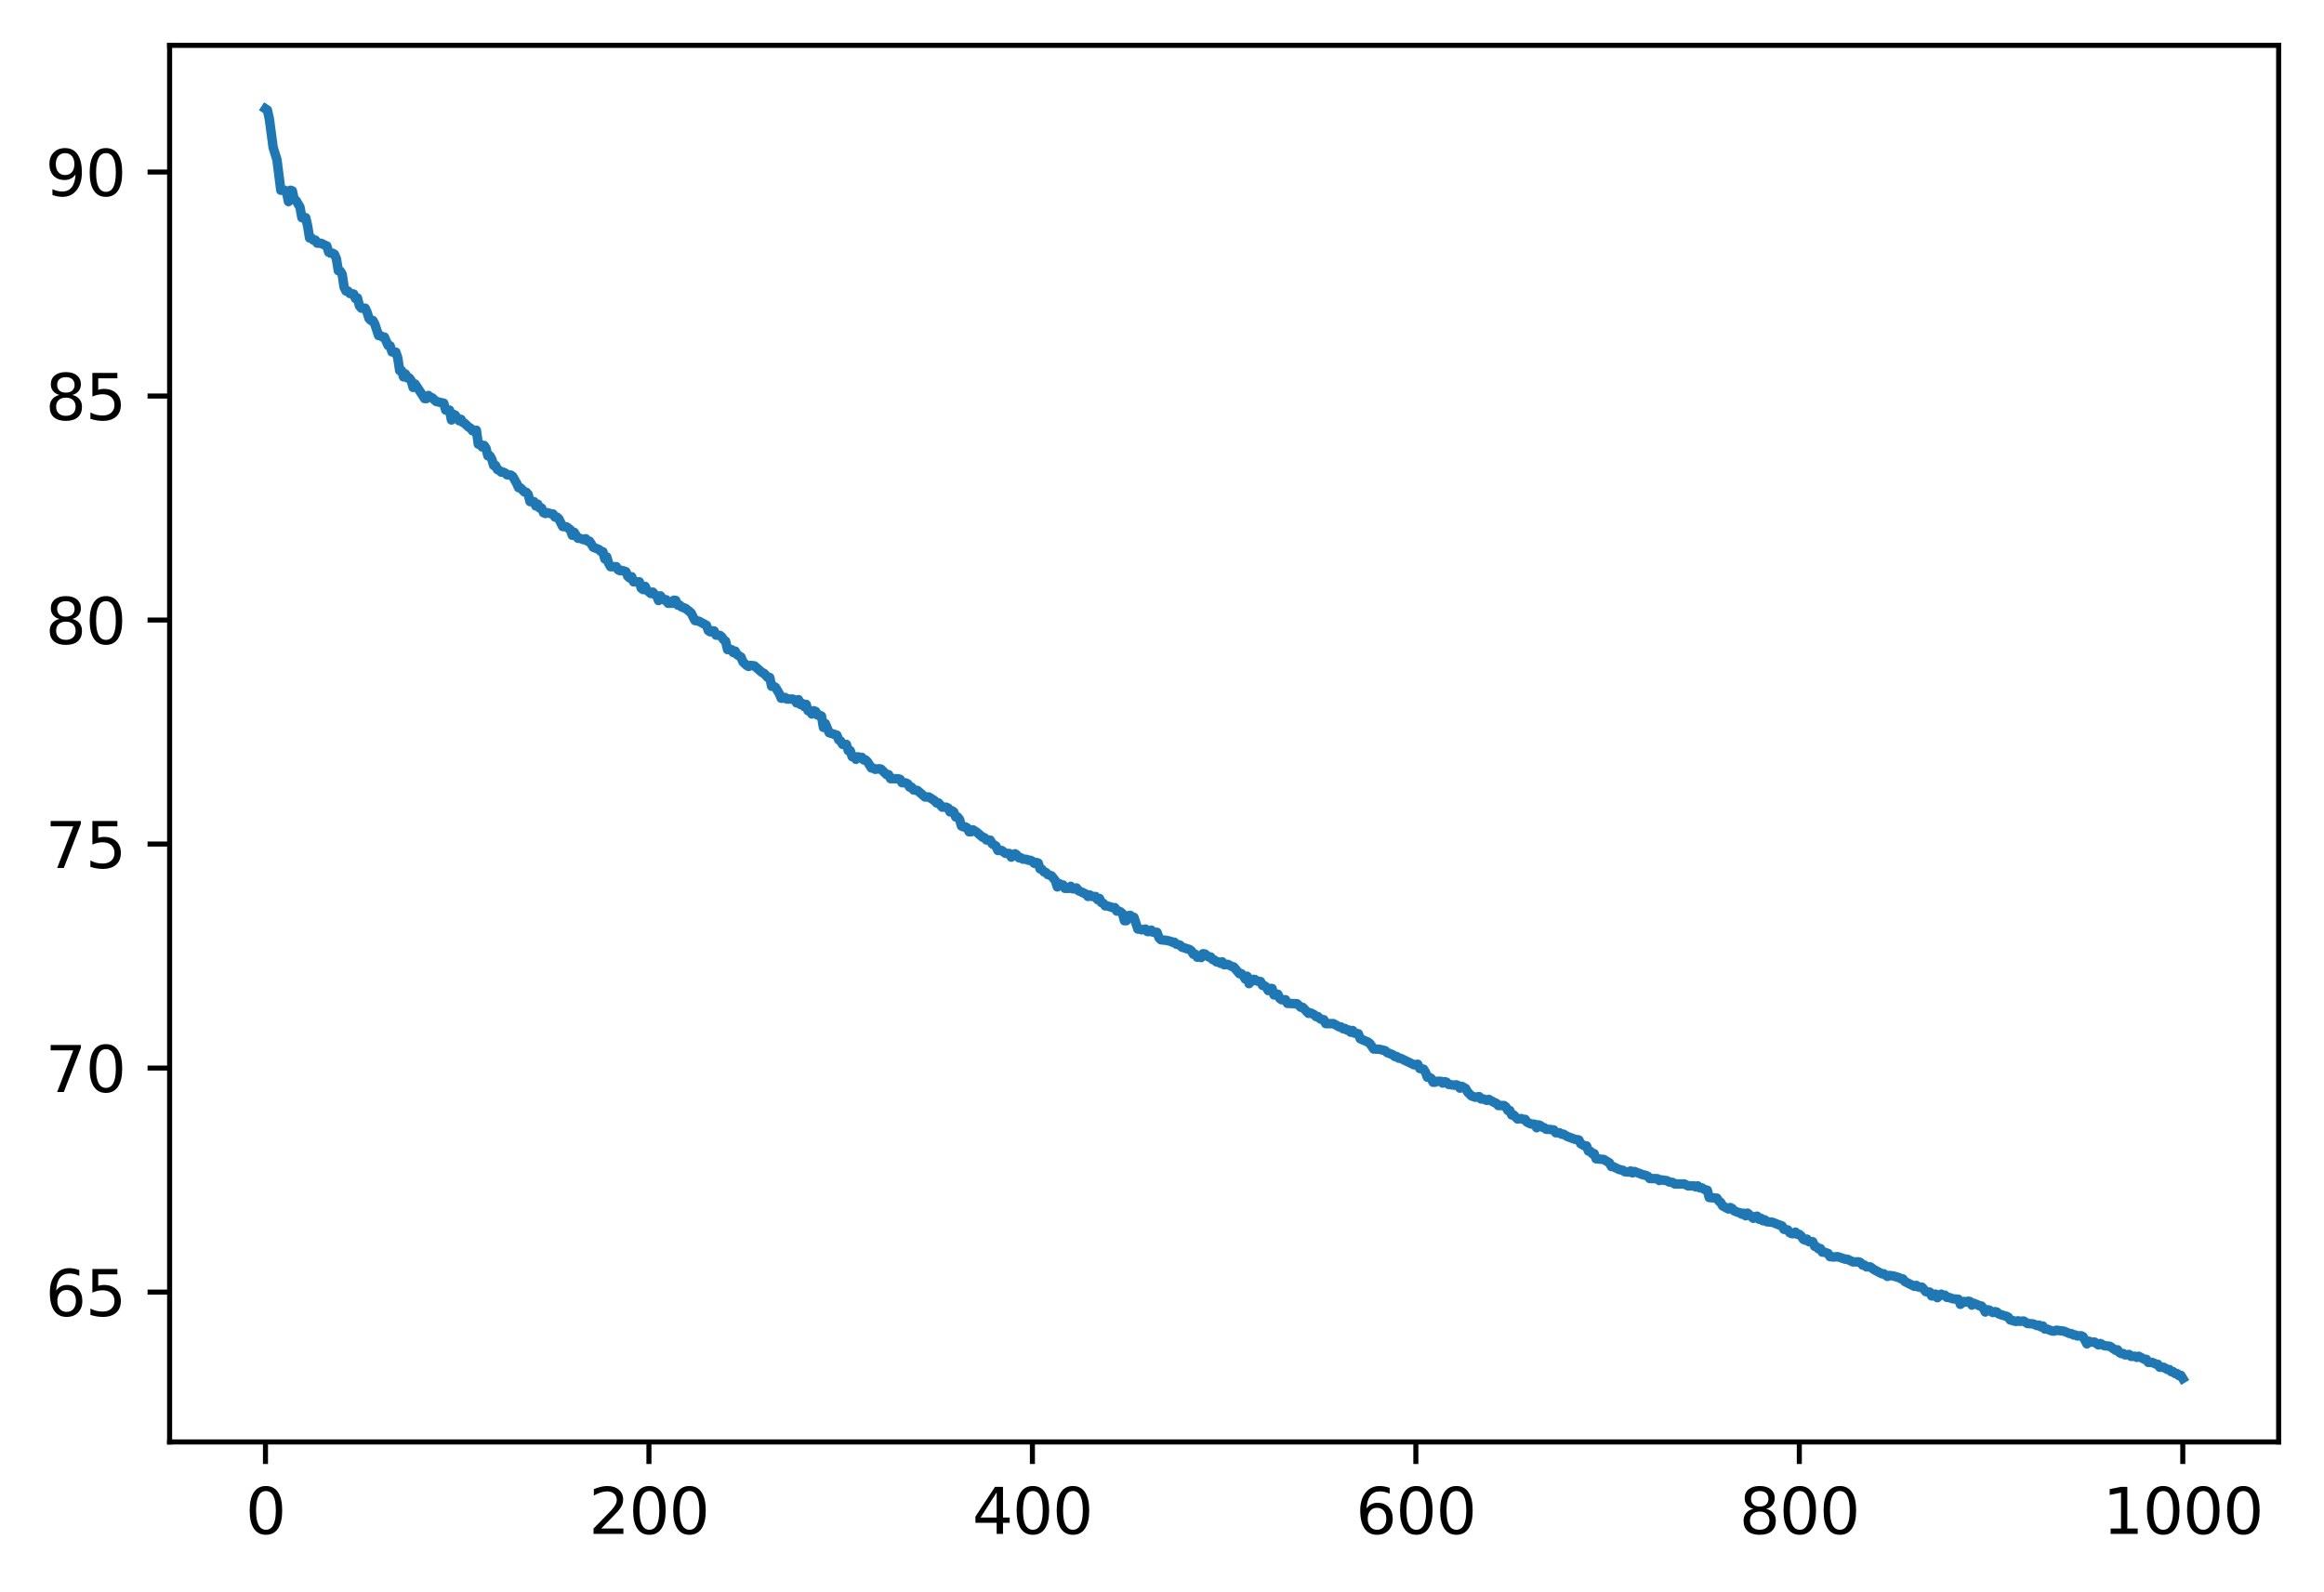 <?xml version="1.0" encoding="utf-8" standalone="no"?>
<!DOCTYPE svg PUBLIC "-//W3C//DTD SVG 1.1//EN"
  "http://www.w3.org/Graphics/SVG/1.1/DTD/svg11.dtd">
<svg xmlns:xlink="http://www.w3.org/1999/xlink" width="368.925pt" height="252.838pt" viewBox="0 0 368.925 252.838" xmlns="http://www.w3.org/2000/svg" version="1.1">
 <defs>
  <style type="text/css">*{stroke-linejoin: round; stroke-linecap: butt}</style>
 </defs>
 <g id="figure_1">
  <g id="patch_1">
   <path d="M -0 252.838 
L 368.925 252.838 
L 368.925 0 
L -0 0 
z
" style="fill: #ffffff"/>
  </g>
  <g id="axes_1">
   <g id="patch_2">
    <path d="M 26.925 228.96 
L 361.725 228.96 
L 361.725 7.2 
L 26.925 7.2 
z
" style="fill: #ffffff"/>
   </g>
   <g id="matplotlib.axis_1">
    <g id="xtick_1">
     <g id="line2d_1">
      <defs>
       <path id="m3eeb0dae92" d="M 0 0 
L 0 3.5 
" style="stroke: #000000; stroke-width: 0.8"/>
      </defs>
      <g>
       <use xlink:href="#m3eeb0dae92" x="42.143" y="228.96" style="stroke: #000000; stroke-width: 0.8"/>
      </g>
     </g>
     <g id="text_1">
      <!-- 0 -->
      <g transform="translate(38.962 243.558) scale(0.1 -0.1)">
       <defs>
        <path id="DejaVuSans-30" d="M 2034 4250 
Q 1547 4250 1301 3770 
Q 1056 3291 1056 2328 
Q 1056 1369 1301 889 
Q 1547 409 2034 409 
Q 2525 409 2770 889 
Q 3016 1369 3016 2328 
Q 3016 3291 2770 3770 
Q 2525 4250 2034 4250 
z
M 2034 4750 
Q 2819 4750 3233 4129 
Q 3647 3509 3647 2328 
Q 3647 1150 3233 529 
Q 2819 -91 2034 -91 
Q 1250 -91 836 529 
Q 422 1150 422 2328 
Q 422 3509 836 4129 
Q 1250 4750 2034 4750 
z
" transform="scale(0.016)"/>
       </defs>
       <use xlink:href="#DejaVuSans-30"/>
      </g>
     </g>
    </g>
    <g id="xtick_2">
     <g id="line2d_2">
      <g>
       <use xlink:href="#m3eeb0dae92" x="103.016" y="228.96" style="stroke: #000000; stroke-width: 0.8"/>
      </g>
     </g>
     <g id="text_2">
      <!-- 200 -->
      <g transform="translate(93.472 243.558) scale(0.1 -0.1)">
       <defs>
        <path id="DejaVuSans-32" d="M 1228 531 
L 3431 531 
L 3431 0 
L 469 0 
L 469 531 
Q 828 903 1448 1529 
Q 2069 2156 2228 2338 
Q 2531 2678 2651 2914 
Q 2772 3150 2772 3378 
Q 2772 3750 2511 3984 
Q 2250 4219 1831 4219 
Q 1534 4219 1204 4116 
Q 875 4013 500 3803 
L 500 4441 
Q 881 4594 1212 4672 
Q 1544 4750 1819 4750 
Q 2544 4750 2975 4387 
Q 3406 4025 3406 3419 
Q 3406 3131 3298 2873 
Q 3191 2616 2906 2266 
Q 2828 2175 2409 1742 
Q 1991 1309 1228 531 
z
" transform="scale(0.016)"/>
       </defs>
       <use xlink:href="#DejaVuSans-32"/>
       <use xlink:href="#DejaVuSans-30" x="63.623"/>
       <use xlink:href="#DejaVuSans-30" x="127.246"/>
      </g>
     </g>
    </g>
    <g id="xtick_3">
     <g id="line2d_3">
      <g>
       <use xlink:href="#m3eeb0dae92" x="163.889" y="228.96" style="stroke: #000000; stroke-width: 0.8"/>
      </g>
     </g>
     <g id="text_3">
      <!-- 400 -->
      <g transform="translate(154.345 243.558) scale(0.1 -0.1)">
       <defs>
        <path id="DejaVuSans-34" d="M 2419 4116 
L 825 1625 
L 2419 1625 
L 2419 4116 
z
M 2253 4666 
L 3047 4666 
L 3047 1625 
L 3713 1625 
L 3713 1100 
L 3047 1100 
L 3047 0 
L 2419 0 
L 2419 1100 
L 313 1100 
L 313 1709 
L 2253 4666 
z
" transform="scale(0.016)"/>
       </defs>
       <use xlink:href="#DejaVuSans-34"/>
       <use xlink:href="#DejaVuSans-30" x="63.623"/>
       <use xlink:href="#DejaVuSans-30" x="127.246"/>
      </g>
     </g>
    </g>
    <g id="xtick_4">
     <g id="line2d_4">
      <g>
       <use xlink:href="#m3eeb0dae92" x="224.761" y="228.96" style="stroke: #000000; stroke-width: 0.8"/>
      </g>
     </g>
     <g id="text_4">
      <!-- 600 -->
      <g transform="translate(215.218 243.558) scale(0.1 -0.1)">
       <defs>
        <path id="DejaVuSans-36" d="M 2113 2584 
Q 1688 2584 1439 2293 
Q 1191 2003 1191 1497 
Q 1191 994 1439 701 
Q 1688 409 2113 409 
Q 2538 409 2786 701 
Q 3034 994 3034 1497 
Q 3034 2003 2786 2293 
Q 2538 2584 2113 2584 
z
M 3366 4563 
L 3366 3988 
Q 3128 4100 2886 4159 
Q 2644 4219 2406 4219 
Q 1781 4219 1451 3797 
Q 1122 3375 1075 2522 
Q 1259 2794 1537 2939 
Q 1816 3084 2150 3084 
Q 2853 3084 3261 2657 
Q 3669 2231 3669 1497 
Q 3669 778 3244 343 
Q 2819 -91 2113 -91 
Q 1303 -91 875 529 
Q 447 1150 447 2328 
Q 447 3434 972 4092 
Q 1497 4750 2381 4750 
Q 2619 4750 2861 4703 
Q 3103 4656 3366 4563 
z
" transform="scale(0.016)"/>
       </defs>
       <use xlink:href="#DejaVuSans-36"/>
       <use xlink:href="#DejaVuSans-30" x="63.623"/>
       <use xlink:href="#DejaVuSans-30" x="127.246"/>
      </g>
     </g>
    </g>
    <g id="xtick_5">
     <g id="line2d_5">
      <g>
       <use xlink:href="#m3eeb0dae92" x="285.634" y="228.96" style="stroke: #000000; stroke-width: 0.8"/>
      </g>
     </g>
     <g id="text_5">
      <!-- 800 -->
      <g transform="translate(276.09 243.558) scale(0.1 -0.1)">
       <defs>
        <path id="DejaVuSans-38" d="M 2034 2216 
Q 1584 2216 1326 1975 
Q 1069 1734 1069 1313 
Q 1069 891 1326 650 
Q 1584 409 2034 409 
Q 2484 409 2743 651 
Q 3003 894 3003 1313 
Q 3003 1734 2745 1975 
Q 2488 2216 2034 2216 
z
M 1403 2484 
Q 997 2584 770 2862 
Q 544 3141 544 3541 
Q 544 4100 942 4425 
Q 1341 4750 2034 4750 
Q 2731 4750 3128 4425 
Q 3525 4100 3525 3541 
Q 3525 3141 3298 2862 
Q 3072 2584 2669 2484 
Q 3125 2378 3379 2068 
Q 3634 1759 3634 1313 
Q 3634 634 3220 271 
Q 2806 -91 2034 -91 
Q 1263 -91 848 271 
Q 434 634 434 1313 
Q 434 1759 690 2068 
Q 947 2378 1403 2484 
z
M 1172 3481 
Q 1172 3119 1398 2916 
Q 1625 2713 2034 2713 
Q 2441 2713 2670 2916 
Q 2900 3119 2900 3481 
Q 2900 3844 2670 4047 
Q 2441 4250 2034 4250 
Q 1625 4250 1398 4047 
Q 1172 3844 1172 3481 
z
" transform="scale(0.016)"/>
       </defs>
       <use xlink:href="#DejaVuSans-38"/>
       <use xlink:href="#DejaVuSans-30" x="63.623"/>
       <use xlink:href="#DejaVuSans-30" x="127.246"/>
      </g>
     </g>
    </g>
    <g id="xtick_6">
     <g id="line2d_6">
      <g>
       <use xlink:href="#m3eeb0dae92" x="346.507" y="228.96" style="stroke: #000000; stroke-width: 0.8"/>
      </g>
     </g>
     <g id="text_6">
      <!-- 1000 -->
      <g transform="translate(333.782 243.558) scale(0.1 -0.1)">
       <defs>
        <path id="DejaVuSans-31" d="M 794 531 
L 1825 531 
L 1825 4091 
L 703 3866 
L 703 4441 
L 1819 4666 
L 2450 4666 
L 2450 531 
L 3481 531 
L 3481 0 
L 794 0 
L 794 531 
z
" transform="scale(0.016)"/>
       </defs>
       <use xlink:href="#DejaVuSans-31"/>
       <use xlink:href="#DejaVuSans-30" x="63.623"/>
       <use xlink:href="#DejaVuSans-30" x="127.246"/>
       <use xlink:href="#DejaVuSans-30" x="190.869"/>
      </g>
     </g>
    </g>
   </g>
   <g id="matplotlib.axis_2">
    <g id="ytick_1">
     <g id="line2d_7">
      <defs>
       <path id="m275748550d" d="M 0 0 
L -3.5 0 
" style="stroke: #000000; stroke-width: 0.8"/>
      </defs>
      <g>
       <use xlink:href="#m275748550d" x="26.925" y="205.164" style="stroke: #000000; stroke-width: 0.8"/>
      </g>
     </g>
     <g id="text_7">
      <!-- 65 -->
      <g transform="translate(7.2 208.963) scale(0.1 -0.1)">
       <defs>
        <path id="DejaVuSans-35" d="M 691 4666 
L 3169 4666 
L 3169 4134 
L 1269 4134 
L 1269 2991 
Q 1406 3038 1543 3061 
Q 1681 3084 1819 3084 
Q 2600 3084 3056 2656 
Q 3513 2228 3513 1497 
Q 3513 744 3044 326 
Q 2575 -91 1722 -91 
Q 1428 -91 1123 -41 
Q 819 9 494 109 
L 494 744 
Q 775 591 1075 516 
Q 1375 441 1709 441 
Q 2250 441 2565 725 
Q 2881 1009 2881 1497 
Q 2881 1984 2565 2268 
Q 2250 2553 1709 2553 
Q 1456 2553 1204 2497 
Q 953 2441 691 2322 
L 691 4666 
z
" transform="scale(0.016)"/>
       </defs>
       <use xlink:href="#DejaVuSans-36"/>
       <use xlink:href="#DejaVuSans-35" x="63.623"/>
      </g>
     </g>
    </g>
    <g id="ytick_2">
     <g id="line2d_8">
      <g>
       <use xlink:href="#m275748550d" x="26.925" y="169.594" style="stroke: #000000; stroke-width: 0.8"/>
      </g>
     </g>
     <g id="text_8">
      <!-- 70 -->
      <g transform="translate(7.2 173.393) scale(0.1 -0.1)">
       <defs>
        <path id="DejaVuSans-37" d="M 525 4666 
L 3525 4666 
L 3525 4397 
L 1831 0 
L 1172 0 
L 2766 4134 
L 525 4134 
L 525 4666 
z
" transform="scale(0.016)"/>
       </defs>
       <use xlink:href="#DejaVuSans-37"/>
       <use xlink:href="#DejaVuSans-30" x="63.623"/>
      </g>
     </g>
    </g>
    <g id="ytick_3">
     <g id="line2d_9">
      <g>
       <use xlink:href="#m275748550d" x="26.925" y="134.024" style="stroke: #000000; stroke-width: 0.8"/>
      </g>
     </g>
     <g id="text_9">
      <!-- 75 -->
      <g transform="translate(7.2 137.824) scale(0.1 -0.1)">
       <use xlink:href="#DejaVuSans-37"/>
       <use xlink:href="#DejaVuSans-35" x="63.623"/>
      </g>
     </g>
    </g>
    <g id="ytick_4">
     <g id="line2d_10">
      <g>
       <use xlink:href="#m275748550d" x="26.925" y="98.455" style="stroke: #000000; stroke-width: 0.8"/>
      </g>
     </g>
     <g id="text_10">
      <!-- 80 -->
      <g transform="translate(7.2 102.254) scale(0.1 -0.1)">
       <use xlink:href="#DejaVuSans-38"/>
       <use xlink:href="#DejaVuSans-30" x="63.623"/>
      </g>
     </g>
    </g>
    <g id="ytick_5">
     <g id="line2d_11">
      <g>
       <use xlink:href="#m275748550d" x="26.925" y="62.885" style="stroke: #000000; stroke-width: 0.8"/>
      </g>
     </g>
     <g id="text_11">
      <!-- 85 -->
      <g transform="translate(7.2 66.684) scale(0.1 -0.1)">
       <use xlink:href="#DejaVuSans-38"/>
       <use xlink:href="#DejaVuSans-35" x="63.623"/>
      </g>
     </g>
    </g>
    <g id="ytick_6">
     <g id="line2d_12">
      <g>
       <use xlink:href="#m275748550d" x="26.925" y="27.315" style="stroke: #000000; stroke-width: 0.8"/>
      </g>
     </g>
     <g id="text_12">
      <!-- 90 -->
      <g transform="translate(7.2 31.114) scale(0.1 -0.1)">
       <defs>
        <path id="DejaVuSans-39" d="M 703 97 
L 703 672 
Q 941 559 1184 500 
Q 1428 441 1663 441 
Q 2288 441 2617 861 
Q 2947 1281 2994 2138 
Q 2813 1869 2534 1725 
Q 2256 1581 1919 1581 
Q 1219 1581 811 2004 
Q 403 2428 403 3163 
Q 403 3881 828 4315 
Q 1253 4750 1959 4750 
Q 2769 4750 3195 4129 
Q 3622 3509 3622 2328 
Q 3622 1225 3098 567 
Q 2575 -91 1691 -91 
Q 1453 -91 1209 -44 
Q 966 3 703 97 
z
M 1959 2075 
Q 2384 2075 2632 2365 
Q 2881 2656 2881 3163 
Q 2881 3666 2632 3958 
Q 2384 4250 1959 4250 
Q 1534 4250 1286 3958 
Q 1038 3666 1038 3163 
Q 1038 2656 1286 2365 
Q 1534 2075 1959 2075 
z
" transform="scale(0.016)"/>
       </defs>
       <use xlink:href="#DejaVuSans-39"/>
       <use xlink:href="#DejaVuSans-30" x="63.623"/>
      </g>
     </g>
    </g>
   </g>
   <g id="line2d_13">
    <path d="M 42.143 17.28 
L 42.448 17.478 
L 42.752 18.857 
L 43.361 23.412 
L 43.969 25.377 
L 44.578 30.21 
L 45.187 30.21 
L 45.491 30.527 
L 45.796 32.01 
L 46.1 30.21 
L 46.404 30.306 
L 46.709 31.68 
L 47.013 31.853 
L 47.622 32.9 
L 47.926 34.566 
L 48.23 34.65 
L 48.535 34.566 
L 48.839 35.892 
L 49.144 37.786 
L 49.448 37.8 
L 49.752 38.125 
L 50.057 38.125 
L 50.361 38.609 
L 50.97 38.629 
L 51.578 38.931 
L 51.883 39.059 
L 52.187 40.055 
L 52.492 40.202 
L 52.796 40.202 
L 53.1 40.383 
L 53.405 41.103 
L 53.709 42.99 
L 54.013 43.049 
L 54.318 43.552 
L 54.622 45.586 
L 54.926 46.217 
L 55.231 46.217 
L 55.535 46.603 
L 56.144 46.685 
L 56.448 47.417 
L 56.753 47.324 
L 57.057 48.555 
L 57.361 48.931 
L 57.97 48.931 
L 58.274 49.573 
L 58.579 50.57 
L 58.883 50.879 
L 59.188 50.879 
L 59.492 51.443 
L 60.101 53.282 
L 60.405 53.282 
L 60.709 53.512 
L 61.014 53.513 
L 61.622 54.865 
L 61.927 54.904 
L 62.231 55.885 
L 62.84 55.917 
L 63.144 56.834 
L 63.449 58.843 
L 63.753 58.843 
L 64.057 59.844 
L 64.362 59.375 
L 64.666 60.01 
L 64.97 60.01 
L 65.275 60.425 
L 65.579 61.516 
L 65.884 60.971 
L 67.101 62.796 
L 67.405 63.287 
L 67.71 63.287 
L 68.014 62.796 
L 68.318 63.086 
L 68.623 63.173 
L 69.232 63.741 
L 70.449 64.028 
L 70.753 65.122 
L 71.362 65.123 
L 71.666 66.686 
L 71.971 65.776 
L 72.275 65.931 
L 72.884 66.803 
L 73.188 66.59 
L 73.493 67.089 
L 73.797 67.245 
L 74.406 67.832 
L 74.71 67.995 
L 75.014 68.404 
L 75.623 68.313 
L 75.928 70.527 
L 76.232 70.527 
L 76.536 70.968 
L 76.841 70.729 
L 77.145 71.155 
L 77.449 72.376 
L 77.754 72.376 
L 78.058 72.878 
L 78.362 73.901 
L 78.667 73.901 
L 78.971 74.562 
L 79.276 74.696 
L 79.58 74.975 
L 79.884 74.975 
L 80.189 75.109 
L 80.493 75.394 
L 81.102 75.444 
L 81.406 75.667 
L 82.015 76.734 
L 82.319 77.432 
L 82.624 77.463 
L 83.232 78.103 
L 83.537 78.16 
L 83.841 78.502 
L 84.145 79.651 
L 84.754 79.651 
L 85.058 80.336 
L 85.363 80.055 
L 85.667 80.668 
L 85.972 80.668 
L 86.276 81.402 
L 86.58 81.539 
L 86.885 81.402 
L 87.493 81.589 
L 87.798 81.616 
L 88.102 82.104 
L 88.406 82.104 
L 88.711 82.375 
L 89.32 83.603 
L 89.928 83.657 
L 90.537 84.106 
L 90.841 84.992 
L 91.146 84.522 
L 91.754 85.473 
L 92.059 85.473 
L 92.668 85.703 
L 92.972 85.543 
L 93.276 85.929 
L 93.581 85.929 
L 94.189 86.899 
L 95.102 87.263 
L 95.407 87.569 
L 95.711 87.614 
L 96.016 88.753 
L 96.32 88.42 
L 96.624 89.463 
L 96.929 89.982 
L 97.842 89.982 
L 98.146 90.489 
L 98.45 90.625 
L 98.755 90.573 
L 99.364 90.781 
L 99.668 91.52 
L 99.972 91.785 
L 100.277 91.575 
L 100.581 92.388 
L 101.494 92.388 
L 101.798 93.4 
L 102.103 93.617 
L 102.407 93.103 
L 102.712 93.734 
L 103.32 94.244 
L 103.625 94.016 
L 103.929 94.391 
L 104.233 94.575 
L 104.538 95.358 
L 104.842 94.617 
L 105.146 95.048 
L 105.451 95.281 
L 105.755 95.231 
L 106.06 95.793 
L 106.668 95.793 
L 106.973 95.303 
L 107.277 95.345 
L 107.581 96.079 
L 107.886 96.079 
L 108.19 96.367 
L 108.799 96.592 
L 109.408 97.062 
L 109.712 97.332 
L 110.321 98.532 
L 110.929 98.632 
L 112.147 99.286 
L 112.451 100.139 
L 112.756 100.328 
L 113.06 100.161 
L 113.364 100.19 
L 113.669 100.848 
L 114.277 100.887 
L 114.582 101.14 
L 114.886 101.589 
L 115.19 101.818 
L 115.495 103.145 
L 116.104 103.145 
L 116.408 103.616 
L 116.712 103.388 
L 117.017 103.955 
L 117.625 104.33 
L 117.93 105.079 
L 118.538 105.662 
L 118.843 105.817 
L 119.147 105.662 
L 119.756 105.729 
L 120.973 106.785 
L 121.278 106.916 
L 121.886 107.575 
L 122.191 107.575 
L 122.495 108.973 
L 122.8 108.973 
L 123.104 109.132 
L 123.713 110.151 
L 124.017 110.869 
L 124.321 110.869 
L 124.626 110.748 
L 124.93 111.003 
L 125.843 111.003 
L 126.148 111.138 
L 126.452 111.609 
L 126.756 111.092 
L 127.061 111.857 
L 127.365 111.706 
L 127.669 112.199 
L 127.974 111.846 
L 128.278 112.854 
L 128.582 112.854 
L 128.887 113.376 
L 129.191 112.854 
L 129.496 112.974 
L 129.8 113.553 
L 130.104 113.561 
L 130.409 113.709 
L 130.713 115.496 
L 131.017 114.89 
L 131.626 116.346 
L 132.844 116.731 
L 133.148 117.485 
L 133.452 117.671 
L 133.757 118.198 
L 134.365 118.204 
L 134.67 119.199 
L 134.974 119.199 
L 135.278 120.149 
L 135.583 120.149 
L 135.887 120.572 
L 136.192 120.164 
L 136.496 120.324 
L 136.8 120.248 
L 137.105 120.665 
L 137.409 120.665 
L 137.713 120.961 
L 138.322 121.936 
L 138.626 121.967 
L 138.931 122.16 
L 139.54 122.061 
L 139.844 122.123 
L 140.757 123.008 
L 141.061 123.008 
L 141.366 123.636 
L 142.583 123.658 
L 142.888 123.748 
L 143.192 124.279 
L 143.801 124.315 
L 144.105 124.473 
L 144.409 124.992 
L 144.714 124.992 
L 145.018 125.43 
L 145.627 125.509 
L 146.844 126.553 
L 147.453 126.553 
L 148.366 127.136 
L 148.67 127.49 
L 148.975 127.49 
L 149.584 128.167 
L 150.192 128.167 
L 150.497 128.296 
L 150.801 128.915 
L 151.105 128.72 
L 151.41 128.934 
L 151.714 129.725 
L 152.018 129.725 
L 152.323 130.106 
L 152.627 131.153 
L 152.932 131.295 
L 153.236 131.295 
L 153.54 131.463 
L 153.845 132.073 
L 154.149 132.073 
L 154.453 131.765 
L 155.062 132.144 
L 155.975 132.937 
L 156.28 133.012 
L 156.584 133.374 
L 157.193 133.401 
L 157.497 133.967 
L 158.106 134.343 
L 158.41 135.045 
L 159.019 135.045 
L 159.628 135.505 
L 160.236 135.527 
L 160.541 136.104 
L 161.149 135.567 
L 161.454 135.8 
L 161.758 136.207 
L 162.062 136.207 
L 162.367 136.416 
L 162.976 136.458 
L 163.28 136.598 
L 163.584 136.598 
L 163.889 136.754 
L 164.193 137.086 
L 164.497 136.951 
L 164.802 137.036 
L 165.106 137.965 
L 165.41 138.055 
L 165.715 138.428 
L 166.019 138.532 
L 166.324 138.86 
L 166.932 139.083 
L 167.541 139.852 
L 167.845 140.826 
L 168.15 140.301 
L 168.454 140.521 
L 168.758 140.521 
L 169.063 141.058 
L 169.672 141.058 
L 169.976 140.736 
L 170.28 141.13 
L 170.585 141.13 
L 170.889 140.996 
L 171.193 141.415 
L 172.411 141.98 
L 172.715 142.343 
L 173.02 142.117 
L 173.324 142.347 
L 173.933 142.358 
L 174.237 142.85 
L 174.541 142.67 
L 174.846 143.317 
L 175.15 143.438 
L 175.454 143.843 
L 175.759 143.843 
L 176.672 144.127 
L 176.976 144.127 
L 177.281 144.66 
L 177.585 144.66 
L 177.889 144.799 
L 178.194 145.078 
L 178.498 146.194 
L 178.802 146.194 
L 179.107 145.407 
L 179.411 145.343 
L 179.716 145.594 
L 180.02 145.673 
L 180.629 147.527 
L 180.933 147.527 
L 181.237 147.642 
L 181.846 147.527 
L 182.15 147.92 
L 182.455 147.92 
L 182.759 147.69 
L 183.064 148.021 
L 183.672 148.042 
L 183.977 148.898 
L 184.281 149.22 
L 185.194 149.321 
L 185.803 149.466 
L 186.107 149.608 
L 186.412 149.602 
L 186.716 149.912 
L 187.325 150.08 
L 187.629 150.396 
L 188.846 150.773 
L 189.151 151.007 
L 189.455 151.528 
L 189.76 151.528 
L 190.064 151.995 
L 190.368 151.924 
L 190.673 152.048 
L 190.977 151.436 
L 191.281 151.483 
L 191.89 151.962 
L 192.194 151.962 
L 192.499 152.362 
L 192.803 152.454 
L 193.108 152.73 
L 193.412 152.73 
L 193.716 152.953 
L 194.021 152.73 
L 194.325 153.188 
L 194.934 153.131 
L 195.542 153.468 
L 195.847 153.535 
L 196.76 154.604 
L 197.064 154.604 
L 197.369 154.917 
L 197.673 155.451 
L 197.977 155.012 
L 198.282 156.188 
L 198.89 155.513 
L 199.195 155.521 
L 199.499 155.766 
L 200.108 155.86 
L 200.412 156.46 
L 200.717 156.518 
L 201.021 156.738 
L 201.325 157.284 
L 201.63 156.959 
L 201.934 156.959 
L 202.238 157.979 
L 202.543 157.979 
L 202.847 157.866 
L 203.152 158.523 
L 203.456 158.744 
L 204.065 158.744 
L 204.369 159.321 
L 205.891 159.378 
L 206.5 159.94 
L 206.804 159.958 
L 207.717 160.91 
L 208.021 160.82 
L 208.63 161.121 
L 208.934 161.428 
L 209.239 161.428 
L 209.543 161.753 
L 209.848 161.896 
L 210.152 161.916 
L 210.456 162.538 
L 211.674 162.538 
L 212.587 163.052 
L 212.891 163.07 
L 213.196 163.347 
L 213.5 163.304 
L 213.804 163.549 
L 214.109 163.549 
L 214.413 163.905 
L 214.717 163.625 
L 215.022 164.052 
L 215.63 164.144 
L 215.935 164.941 
L 217.152 165.466 
L 217.457 165.686 
L 218.065 166.569 
L 218.978 166.611 
L 219.892 166.836 
L 220.196 167.126 
L 221.109 167.486 
L 221.413 167.76 
L 221.718 167.76 
L 222.022 168.019 
L 222.326 168.036 
L 224.457 169.072 
L 225.066 168.99 
L 225.37 169.657 
L 225.979 169.767 
L 226.283 170.243 
L 226.588 171.052 
L 226.892 171.052 
L 227.196 171.242 
L 227.501 171.849 
L 227.805 171.849 
L 228.109 171.699 
L 228.718 171.699 
L 229.022 171.978 
L 229.327 171.749 
L 229.631 171.833 
L 229.936 172.181 
L 230.849 172.319 
L 231.153 172.248 
L 231.457 172.369 
L 231.762 172.786 
L 232.066 172.5 
L 232.675 172.849 
L 232.979 173.408 
L 233.588 174.014 
L 234.197 174.23 
L 234.805 174.125 
L 235.11 174.499 
L 235.414 174.478 
L 236.023 174.726 
L 236.327 174.566 
L 237.24 175.073 
L 237.545 175.194 
L 237.849 175.545 
L 238.762 175.546 
L 239.066 175.772 
L 239.371 176.33 
L 239.675 176.33 
L 239.98 177.042 
L 240.284 177.042 
L 240.893 177.673 
L 241.501 177.618 
L 241.806 177.757 
L 242.11 177.734 
L 242.414 178.184 
L 243.023 178.471 
L 243.632 178.515 
L 243.936 179.067 
L 244.241 178.621 
L 244.545 178.737 
L 244.849 178.988 
L 245.154 179.068 
L 245.458 179.318 
L 246.067 179.339 
L 246.676 179.433 
L 246.98 179.869 
L 247.589 179.869 
L 247.893 180.093 
L 248.197 180.093 
L 248.806 180.458 
L 250.024 180.907 
L 250.632 181.007 
L 250.937 181.61 
L 251.545 181.951 
L 251.85 181.951 
L 252.154 182.771 
L 252.458 182.81 
L 252.763 183.181 
L 253.067 183.181 
L 253.372 184.001 
L 254.589 184.107 
L 255.502 184.661 
L 255.806 185.237 
L 256.111 185.254 
L 257.024 185.697 
L 257.633 185.83 
L 257.937 186.056 
L 258.546 186.106 
L 258.85 185.935 
L 259.154 186.238 
L 259.459 186.021 
L 260.676 186.492 
L 261.285 186.642 
L 261.589 186.779 
L 261.894 187.135 
L 263.111 187.163 
L 263.416 187.449 
L 263.72 187.342 
L 264.633 187.485 
L 264.937 187.673 
L 265.546 187.765 
L 265.85 187.992 
L 267.372 187.993 
L 267.981 188.299 
L 268.894 188.299 
L 269.198 188.469 
L 269.503 188.299 
L 269.807 188.596 
L 270.112 188.596 
L 270.72 188.94 
L 271.025 188.986 
L 271.329 190.148 
L 272.546 190.252 
L 272.851 190.705 
L 273.155 190.938 
L 273.46 191.478 
L 274.373 191.97 
L 274.677 191.743 
L 274.981 191.896 
L 275.286 192.264 
L 275.894 192.503 
L 276.199 192.56 
L 276.503 192.792 
L 276.808 192.644 
L 277.112 193.046 
L 277.416 192.631 
L 278.329 193.447 
L 278.634 193.176 
L 278.938 193.114 
L 279.242 193.6 
L 279.547 193.451 
L 279.851 193.828 
L 280.156 193.69 
L 280.46 193.997 
L 281.373 194.078 
L 281.982 194.325 
L 282.895 194.671 
L 283.199 195.2 
L 283.808 195.295 
L 284.112 195.729 
L 284.417 195.883 
L 284.721 195.894 
L 285.025 195.645 
L 285.33 195.997 
L 285.634 195.999 
L 285.938 196.267 
L 286.243 196.756 
L 286.547 196.921 
L 286.852 196.756 
L 287.156 197.161 
L 287.765 197.17 
L 288.069 197.893 
L 288.373 197.979 
L 288.678 198.298 
L 288.982 198.254 
L 289.286 198.824 
L 289.591 198.824 
L 290.2 199.025 
L 290.504 199.541 
L 291.113 199.592 
L 291.721 199.541 
L 292.939 199.946 
L 293.243 199.946 
L 294.156 200.373 
L 295.069 200.363 
L 295.374 200.513 
L 295.678 200.876 
L 295.982 200.876 
L 296.287 201.162 
L 296.896 201.162 
L 297.504 201.603 
L 298.722 202.25 
L 299.026 202.25 
L 299.635 202.675 
L 299.939 202.529 
L 300.548 202.602 
L 301.461 202.866 
L 301.765 203.046 
L 302.07 203.07 
L 302.374 203.481 
L 303.896 204.25 
L 304.2 204.1 
L 304.505 204.354 
L 305.113 204.389 
L 305.722 205.101 
L 306.331 205.164 
L 306.635 205.772 
L 306.94 205.772 
L 307.244 205.482 
L 307.548 206.055 
L 308.157 205.496 
L 308.461 205.66 
L 308.766 205.66 
L 309.07 206.004 
L 309.374 206.004 
L 309.983 206.226 
L 310.896 206.313 
L 311.201 207.111 
L 311.809 206.656 
L 312.114 206.749 
L 312.418 206.615 
L 312.722 206.662 
L 313.027 207.232 
L 313.331 206.943 
L 313.94 207.196 
L 314.244 207.356 
L 314.549 207.374 
L 314.853 207.751 
L 315.157 208.328 
L 315.462 207.974 
L 315.766 208.008 
L 316.375 208.419 
L 316.679 208.266 
L 316.984 208.338 
L 317.288 208.632 
L 317.897 208.832 
L 318.505 209.006 
L 318.81 209.165 
L 319.114 209.584 
L 320.027 209.83 
L 320.332 209.727 
L 320.636 209.808 
L 321.245 209.76 
L 321.853 210.155 
L 322.766 210.215 
L 323.375 210.489 
L 323.68 210.409 
L 323.984 210.68 
L 324.288 210.548 
L 324.593 211.022 
L 324.897 211.022 
L 325.81 211.362 
L 326.114 211.362 
L 326.419 211.221 
L 327.636 211.369 
L 328.549 211.748 
L 328.854 211.776 
L 329.158 211.972 
L 329.462 211.972 
L 329.767 212.132 
L 330.376 212.099 
L 330.68 212.254 
L 331.289 213.385 
L 331.593 212.956 
L 331.897 213.118 
L 332.506 213.106 
L 333.115 213.553 
L 333.419 213.334 
L 334.028 213.668 
L 334.941 213.775 
L 335.854 214.411 
L 336.158 214.328 
L 336.463 214.78 
L 336.767 214.931 
L 337.072 214.931 
L 337.376 215.139 
L 337.985 215.073 
L 338.289 215.375 
L 338.898 215.354 
L 339.202 215.532 
L 339.506 215.354 
L 340.42 215.843 
L 340.724 215.843 
L 341.028 216.33 
L 341.637 216.33 
L 342.246 216.602 
L 342.55 216.638 
L 342.854 217.103 
L 343.463 217.103 
L 344.072 217.458 
L 344.376 217.458 
L 344.681 217.8 
L 344.985 217.8 
L 345.289 218.098 
L 345.594 218.098 
L 345.898 218.428 
L 346.202 218.384 
L 346.507 218.88 
L 346.507 218.88 
" clip-path="url(#p91f75c94e0)" style="fill: none; stroke: #1f77b4; stroke-width: 1.5; stroke-linecap: square"/>
   </g>
   <g id="patch_3">
    <path d="M 26.925 228.96 
L 26.925 7.2 
" style="fill: none; stroke: #000000; stroke-width: 0.8; stroke-linejoin: miter; stroke-linecap: square"/>
   </g>
   <g id="patch_4">
    <path d="M 361.725 228.96 
L 361.725 7.2 
" style="fill: none; stroke: #000000; stroke-width: 0.8; stroke-linejoin: miter; stroke-linecap: square"/>
   </g>
   <g id="patch_5">
    <path d="M 26.925 228.96 
L 361.725 228.96 
" style="fill: none; stroke: #000000; stroke-width: 0.8; stroke-linejoin: miter; stroke-linecap: square"/>
   </g>
   <g id="patch_6">
    <path d="M 26.925 7.2 
L 361.725 7.2 
" style="fill: none; stroke: #000000; stroke-width: 0.8; stroke-linejoin: miter; stroke-linecap: square"/>
   </g>
  </g>
 </g>
 <defs>
  <clipPath id="p91f75c94e0">
   <rect x="26.925" y="7.2" width="334.8" height="221.76"/>
  </clipPath>
 </defs>
</svg>
